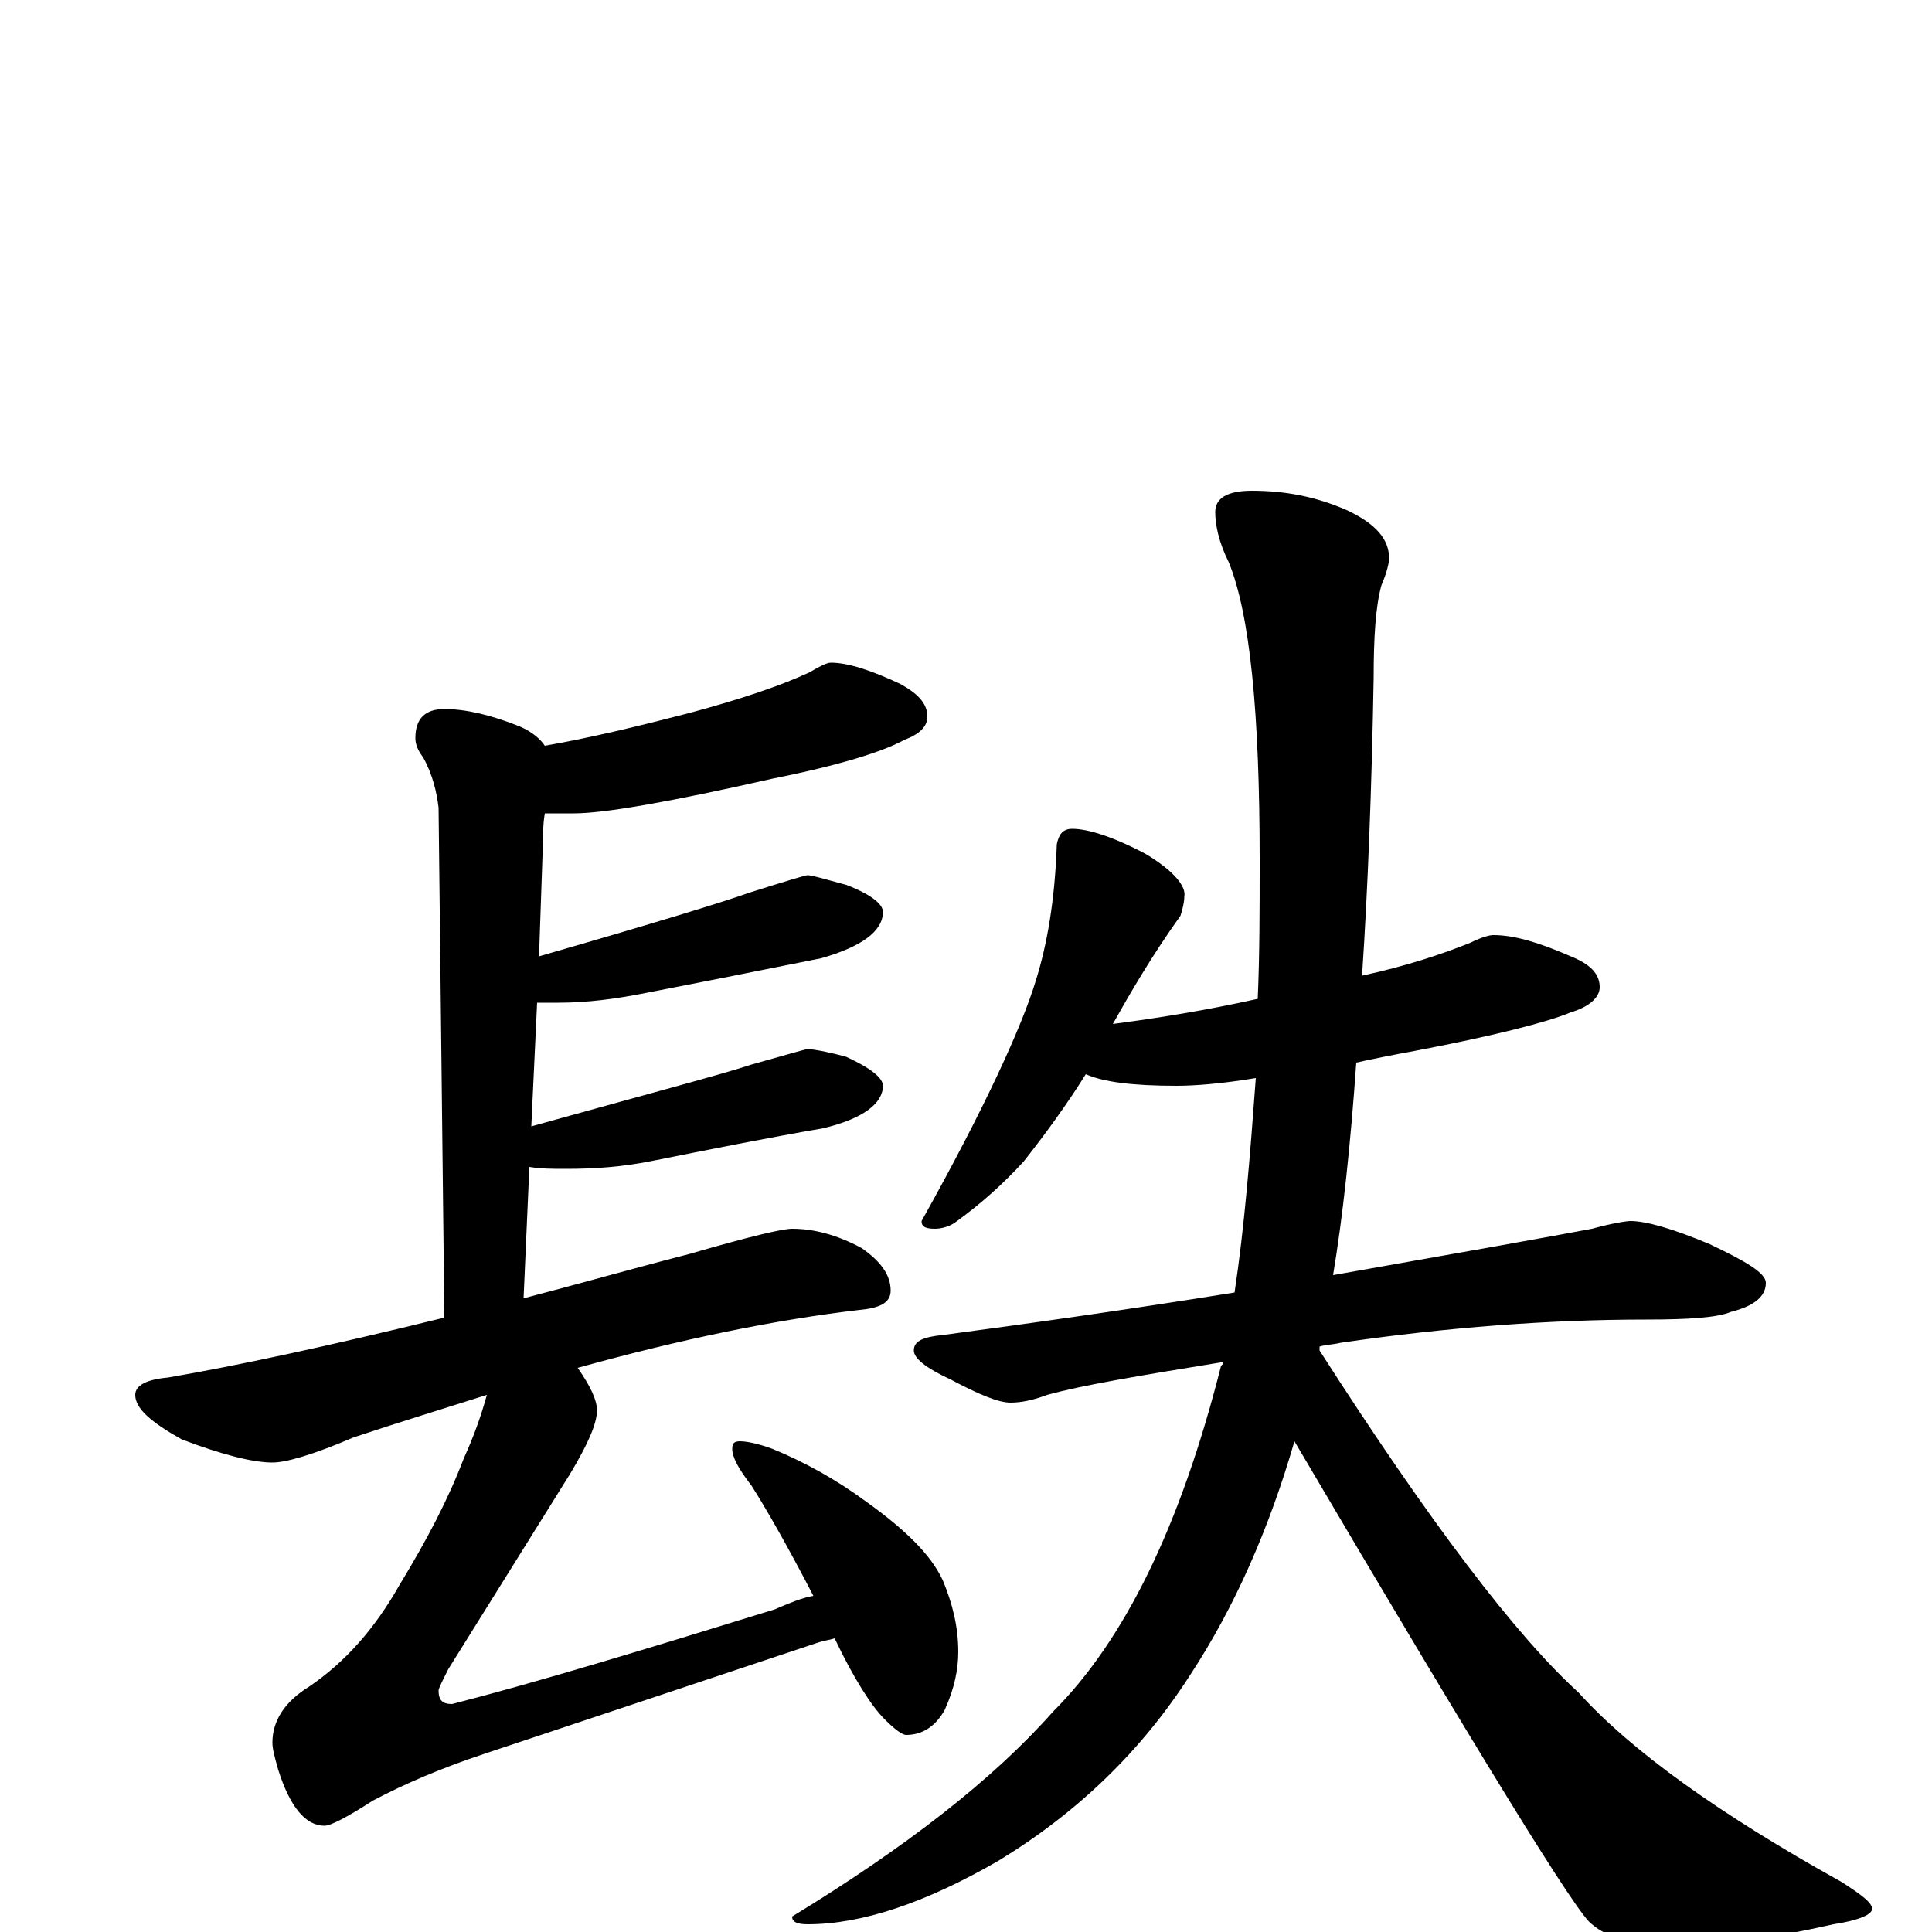 <?xml version="1.0" encoding="utf-8" ?>
<!DOCTYPE svg PUBLIC "-//W3C//DTD SVG 1.1//EN" "http://www.w3.org/Graphics/SVG/1.1/DTD/svg11.dtd">
<svg version="1.1" id="Layer_1" xmlns="http://www.w3.org/2000/svg" xmlns:xlink="http://www.w3.org/1999/xlink" x="0px" y="145px" width="1000px" height="1000px" viewBox="0 0 1000 1000" enable-background="new 0 0 1000 1000" xml:space="preserve">
<g id="Layer_1">
<path id="glyph" transform="matrix(1 0 0 -1 0 1000)" d="M430,657C439,657 451,653 466,646C475,641 480,636 480,629C480,624 476,620 468,617C457,611 435,604 400,597C347,585 313,579 297,579C292,579 287,579 282,579C281,573 281,568 281,563l-2,-58C338,522 374,533 388,538C407,544 417,547 418,547C420,547 427,545 438,542C451,537 457,532 457,528C457,518 446,510 425,504C395,498 365,492 334,486C319,483 304,481 289,481C285,481 281,481 278,481l-3,-64C336,434 374,444 389,449C407,454 417,457 418,457C420,457 427,456 438,453C451,447 457,442 457,438C457,429 447,421 426,416C397,411 367,405 337,399C322,396 308,395 293,395C286,395 280,395 274,396l-3,-68C298,335 326,343 357,351C388,360 405,364 410,364C421,364 433,361 446,354C456,347 461,340 461,332C461,326 456,323 445,322C402,317 353,307 299,292C306,282 309,275 309,270C309,263 304,252 295,237l-63,-101C229,130 227,126 227,125C227,120 229,118 234,118C277,129 333,146 401,167C408,170 415,173 421,174C407,201 396,220 389,231C382,240 379,246 379,250C379,253 380,254 383,254C386,254 392,253 400,250C417,243 433,234 448,223C469,208 482,195 488,182C493,170 496,158 496,145C496,136 494,126 489,115C484,106 477,102 469,102C467,102 463,105 458,110C451,117 442,131 432,152C429,151 427,151 424,150l-174,-58C229,85 210,77 193,68C179,59 171,55 168,55C158,55 150,65 144,84C142,91 141,95 141,98C141,109 147,119 160,127C179,140 194,157 207,180C221,203 232,224 240,245C245,256 249,267 252,278C230,271 207,264 183,256C162,247 148,243 141,243C131,243 115,247 94,255C78,264 70,271 70,278C70,283 76,286 87,287C122,293 169,303 230,318l-3,264C226,590 224,599 219,608C216,612 215,615 215,618C215,628 220,633 230,633C241,633 254,630 269,624C276,621 280,617 282,614C305,618 330,624 357,631C383,638 404,645 419,652C424,655 428,657 430,657M555,571C563,571 576,567 593,558C608,549 614,541 613,536C613,533 612,529 611,526C596,505 585,486 576,470C599,473 624,477 651,483C652,506 652,530 652,555C652,631 647,682 636,709C631,719 629,728 629,735C629,742 635,746 648,746C665,746 681,743 697,736C712,729 719,721 719,711C719,709 718,704 715,697C712,686 711,670 711,649C710,592 708,540 705,495C728,500 746,506 761,512C767,515 771,516 773,516C784,516 797,512 813,505C823,501 828,496 828,489C828,484 823,479 813,476C801,471 774,464 732,456C721,454 711,452 702,450C699,407 695,370 690,340C758,352 803,360 824,364C835,367 842,368 844,368C852,368 866,364 885,356C904,347 914,341 914,336C914,329 908,324 896,321C889,318 874,317 852,317C802,317 749,313 694,305C690,304 686,304 683,303C683,302 683,302 683,301C740,212 785,153 817,124C844,94 890,61 953,26C964,19 969,15 969,12C969,9 962,6 949,4C918,-3 891,-7 867,-7C846,-7 832,-3 824,4C817,8 766,91 670,254C657,209 639,168 616,133C591,94 558,62 517,37C479,15 446,4 418,4C413,4 410,5 410,8C469,44 514,79 545,114C582,151 611,210 632,293C633,294 633,294 633,295C590,288 560,283 542,278C534,275 528,274 523,274C517,274 507,278 492,286C479,292 473,297 473,301C473,306 478,308 488,309C533,315 583,322 639,331C644,364 647,401 650,442C632,439 618,438 609,438C586,438 571,440 562,444C552,428 541,413 530,399C520,388 508,377 494,367C491,365 487,364 484,364C479,364 477,365 477,368C510,427 529,469 536,492C542,511 546,534 547,563C548,568 550,571 555,571z"/>
</g>
</svg>
